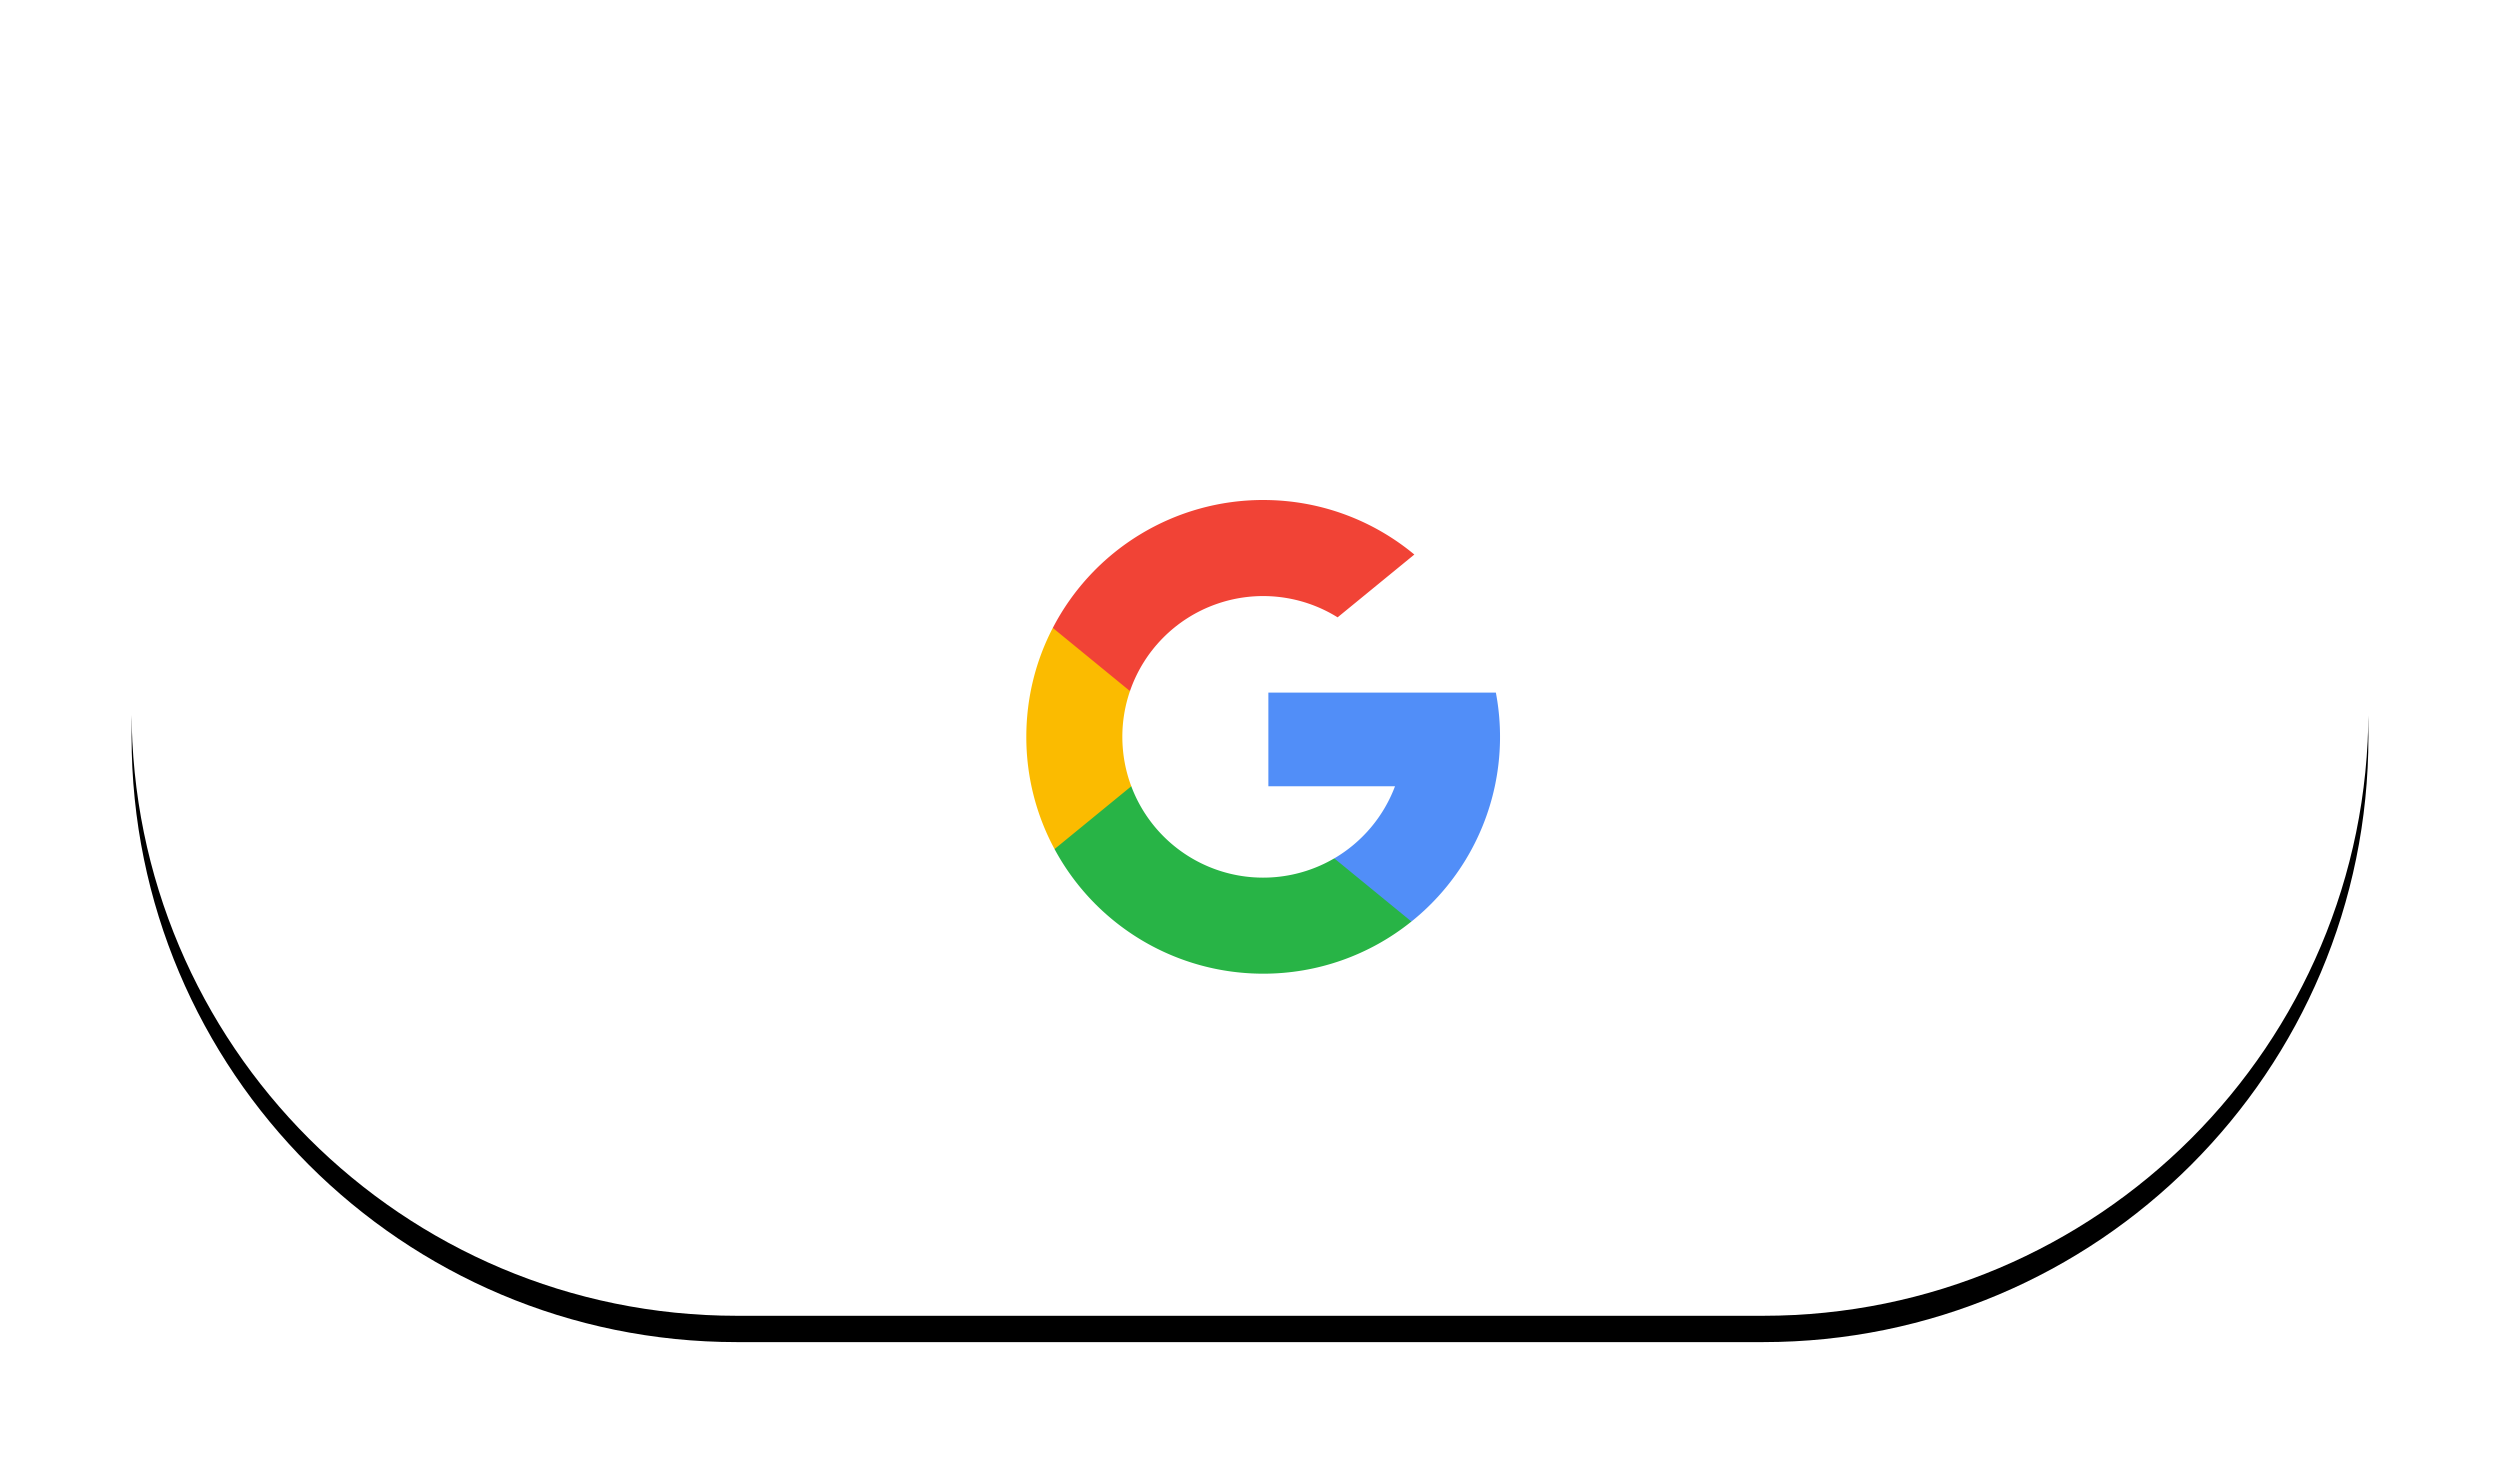 <svg xmlns="http://www.w3.org/2000/svg" xmlns:xlink="http://www.w3.org/1999/xlink" width="95" height="56" viewBox="0 0 95 56">
    <defs>
        <path id="b" d="M23 0h39c12.703 0 23 10.297 23 23S74.703 46 62 46H23C10.297 46 0 35.703 0 23S10.297 0 23 0z"/>
        <filter id="a" width="118.8%" height="134.8%" x="-9.4%" y="-15.2%" filterUnits="objectBoundingBox">
            <feOffset dy="1" in="SourceAlpha" result="shadowOffsetOuter1"/>
            <feGaussianBlur in="shadowOffsetOuter1" result="shadowBlurOuter1" stdDeviation="2.5"/>
            <feColorMatrix in="shadowBlurOuter1" values="0 0 0 0 0 0 0 0 0 0 0 0 0 0 0 0 0 0 0.1 0"/>
        </filter>
    </defs>
    <g fill="none" fill-rule="evenodd">
        <g transform="translate(5 4)">
            <use fill="#000" filter="url(#a)" xlink:href="#b"/>
            <use fill="#FFF" xlink:href="#b"/>
        </g>
        <g fill-rule="nonzero">
            <path fill="#FBBB00" d="M42.99 29.878l-.627 2.339-2.29.048A8.96 8.96 0 0 1 39 28c0-1.492.363-2.9 1.006-4.139l2.04.374.893 2.026a5.35 5.35 0 0 0-.29 1.739c.001.66.12 1.294.34 1.878z"/>
            <path fill="#518EF8" d="M56.843 26.319a9.01 9.01 0 0 1-.04 3.56 8.998 8.998 0 0 1-3.169 5.14v-.001l-2.568-.131-.363-2.269a5.364 5.364 0 0 0 2.307-2.739h-4.812v-3.56h8.645z"/>
            <path fill="#28B446" d="M53.634 35.018A8.962 8.962 0 0 1 48 37a8.999 8.999 0 0 1-7.927-4.735l2.916-2.387a5.351 5.351 0 0 0 7.713 2.74l2.932 2.4z"/>
            <path fill="#F14336" d="M53.745 21.072l-2.916 2.387a5.353 5.353 0 0 0-7.89 2.802l-2.932-2.4A8.998 8.998 0 0 1 48 19c2.184 0 4.186.778 5.745 2.072z"/>
        </g>
    </g>
</svg>

